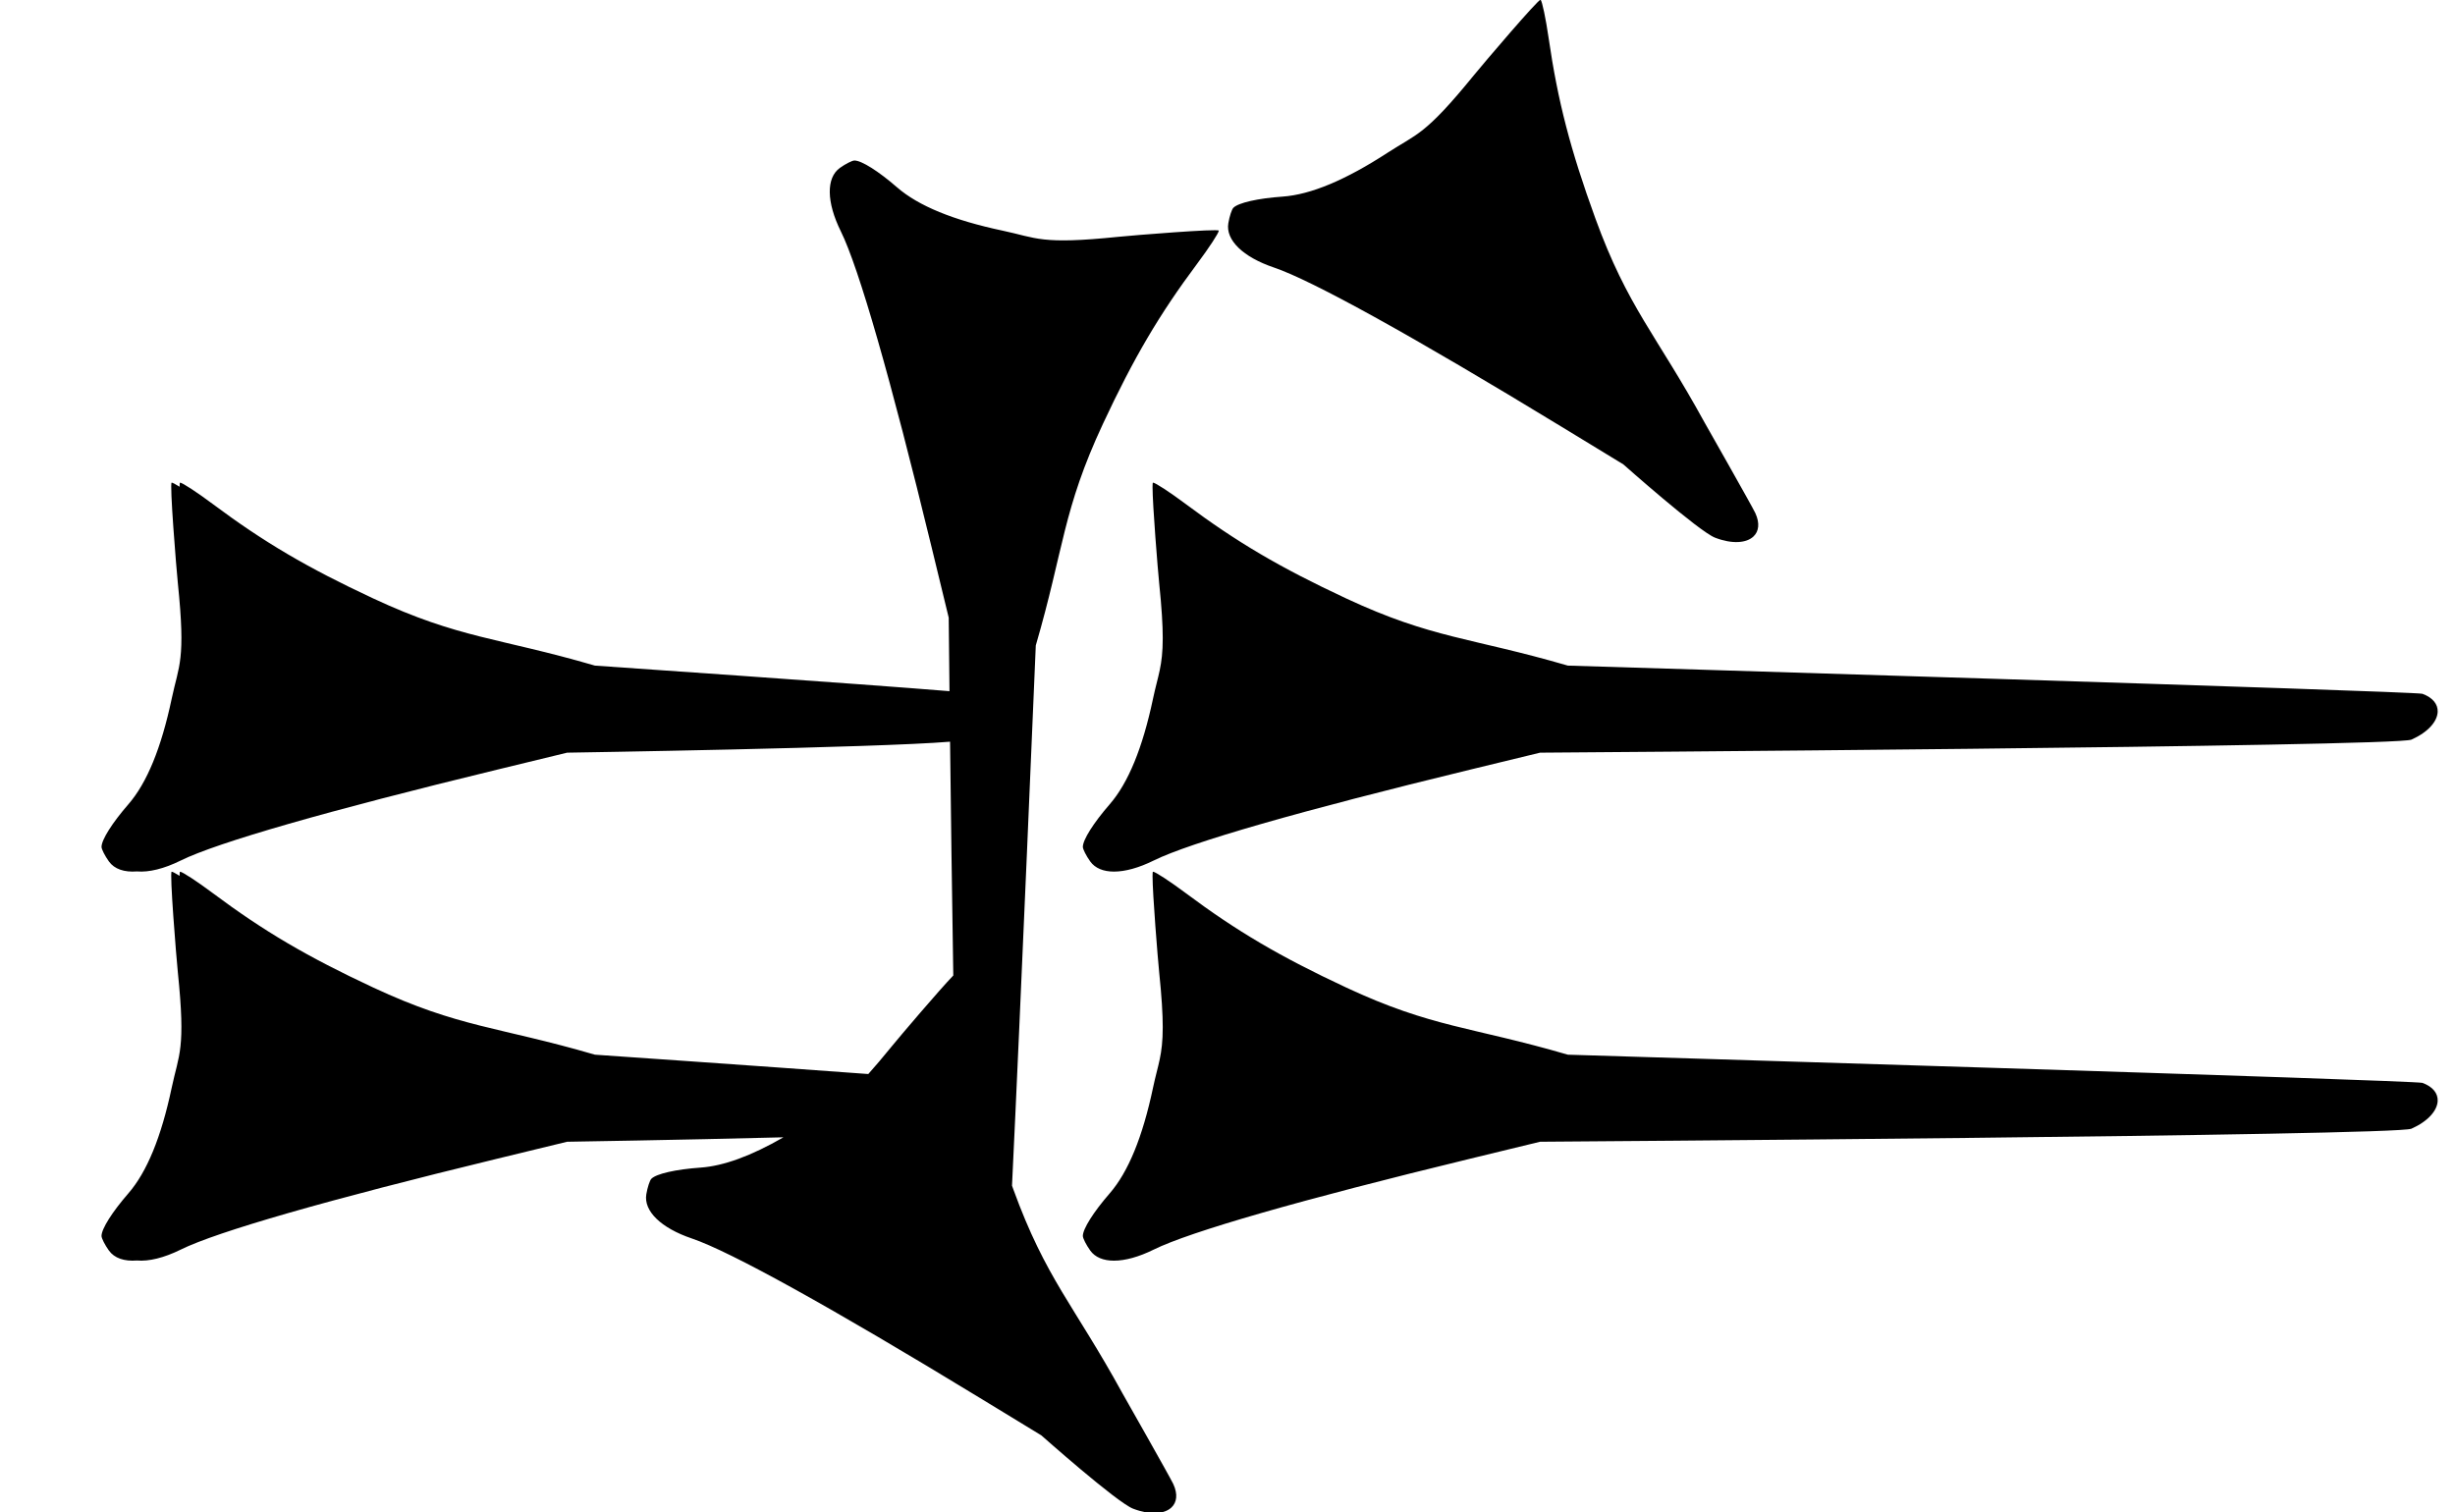 <?xml version="1.0" standalone="no"?>
<!DOCTYPE svg PUBLIC "-//W3C//DTD SVG 1.1//EN" "http://www.w3.org/Graphics/SVG/1.1/DTD/svg11.dtd" >
<svg xmlns="http://www.w3.org/2000/svg" xmlns:xlink="http://www.w3.org/1999/xlink" version="1.1" viewBox="0 0 1451 894">
   <path fill="currentColor"
d="M959.461 274.523l-36.305 -22.124c-88.026 -53.641 -147.49 -86.567 -170.255 -94.272c-18.238 -6.174 -28.569 -16.211 -26.916 -26.148c0.671 -4.033 2.031 -8.195 2.993 -9.157c2.97 -2.97 14.421 -5.568 29.068 -6.598
c16.654 -1.171 37.248 -9.786 62.178 -26.011c17.312 -11.268 21.724 -9.889 50.914 -45.762c5.627 -6.915 38.485 -45.523 39.424 -44.585c0.936 0.935 3.07 11.135 4.745 22.668c5.409 37.252 12.852 65.986 27.58 106.484
c19.263 52.964 35.731 68.167 64.569 120.72c0 0 28.211 49.671 30.007 53.569c2.781 6.035 2.06 10.864 -1.108 13.84c-4.147 3.896 -12.487 4.618 -22.65 0.717c-9.637 -3.699 -54.244 -43.341 -54.244 -43.341zM335.191 674.941
l-41.315 10.027c-100.174 24.314 -165.504 43.079 -187.049 53.727c-9.933 4.909 -18.918 7.062 -25.874 6.444c-7.503 0.594 -13.355 -1.369 -16.595 -5.901c-2.377 -3.326 -4.358 -7.231 -4.358 -8.592
c0 -4.199 6.26 -14.135 15.89 -25.22c10.948 -12.604 19.418 -33.258 25.573 -62.358c4.274 -20.209 8.369 -22.354 3.644 -68.36c-0.911 -8.868 -4.977 -59.403 -3.649 -59.403c0.527 0 2.231 0.907 4.683 2.44
c0.007 -1.556 0.088 -2.44 0.264 -2.44c1.322 0 10.045 5.703 19.384 12.674c30.166 22.517 55.747 37.572 94.798 55.794c51.072 23.83 73.468 22.936 131.02 39.704c0 0 95.004 6.521 161.587 11.433
c3.955 -4.413 8.523 -9.793 13.947 -16.459c4.638 -5.699 27.771 -32.925 36.289 -41.799c-0.789 -48.275 -1.444 -98.699 -1.912 -138.201c-43.067 3.638 -226.324 6.49 -226.324 6.49l-41.315 10.027
c-100.174 24.314 -165.504 43.079 -187.049 53.727c-9.933 4.909 -18.918 7.062 -25.874 6.444c-7.503 0.594 -13.355 -1.369 -16.595 -5.901c-2.377 -3.326 -4.358 -7.231 -4.358 -8.592c0 -4.199 6.26 -14.135 15.89 -25.22
c10.948 -12.604 19.418 -33.258 25.573 -62.358c4.274 -20.209 8.369 -22.354 3.644 -68.36c-0.911 -8.868 -4.977 -59.403 -3.649 -59.403c0.527 0 2.231 0.907 4.683 2.44
c0.007 -1.556 0.088 -2.44 0.264 -2.44c1.322 0 10.045 5.703 19.384 12.674c30.166 22.517 55.747 37.572 94.798 55.794c51.072 23.83 73.468 22.936 131.02 39.704c0 0 158.58 10.886 209.567 15.12
c-0.296 -26.588 -0.458 -43.459 -0.458 -43.459l-10.027 -41.315c-24.314 -100.174 -43.079 -165.504 -53.727 -187.049c-8.531 -17.262 -8.739 -31.664 -0.543 -37.523c3.326 -2.377 7.231 -4.358 8.592 -4.358
c4.199 0 14.135 6.26 25.22 15.89c12.604 10.948 33.258 19.418 62.358 25.573c20.209 4.274 22.354 8.369 68.36 3.644c8.868 -0.911 59.403 -4.977 59.403 -3.649c0 1.322 -5.703 10.045 -12.674 19.384
c-22.517 30.166 -37.572 55.747 -55.794 94.798c-23.83 51.072 -22.936 73.468 -39.704 131.02c0 0 -9.303 221.344 -14.054 319.358c0.252 0.699 0.507 1.402 0.764 2.108c19.263 52.964 35.731 68.167 64.569 120.72
c0 0 28.211 49.671 30.007 53.569c2.781 6.035 2.06 10.864 -1.108 13.84c-4.147 3.896 -12.487 4.618 -22.65 0.717c-9.637 -3.699 -54.244 -43.341 -54.244 -43.341l-36.305 -22.124
c-88.026 -53.641 -147.49 -86.567 -170.255 -94.272c-18.238 -6.174 -28.569 -16.211 -26.916 -26.148c0.671 -4.033 2.031 -8.195 2.993 -9.157c2.97 -2.97 14.421 -5.568 29.068 -6.598
c13.625 -0.958 29.887 -6.898 49.002 -17.911c-62.023 1.604 -127.857 2.629 -127.857 2.629zM795.639 583.773c51.072 23.83 73.468 22.936 131.02 39.704c0 0 501.07 15.175 505.098 16.661c6.233 2.301 9.138 6.226 9.002 10.57
c-0.178 5.688 -5.564 12.095 -15.51 16.523c-9.43 4.198 -515.003 7.71 -515.003 7.71l-41.315 10.027c-100.174 24.314 -165.504 43.079 -187.049 53.727c-8.824 4.361 -16.902 6.548 -23.473 6.548
c-6.281 0 -11.187 -1.999 -14.05 -6.005c-2.377 -3.326 -4.358 -7.231 -4.358 -8.592c0 -4.199 6.26 -14.135 15.89 -25.22c10.948 -12.604 19.418 -33.258 25.573 -62.358c2.919 -13.8 5.754 -19.177 5.754 -35.848
c0 -7.742 -0.611 -17.922 -2.11 -32.513c-0.785 -7.643 -3.913 -46.232 -3.913 -56.752c0 -1.687 0.08 -2.651 0.264 -2.651c1.322 0 10.045 5.703 19.384 12.674c30.166 22.517 55.747 37.572 94.798 55.794z
M795.639 353.773c51.072 23.83 73.468 22.936 131.02 39.704c0 0 501.07 15.175 505.098 16.661c6.233 2.301 9.138 6.226 9.002 10.57c-0.178 5.688 -5.564 12.095 -15.51 16.523c-9.43 4.198 -515.003 7.71 -515.003 7.71
l-41.315 10.027c-100.174 24.314 -165.504 43.079 -187.049 53.727c-8.824 4.361 -16.902 6.548 -23.473 6.548c-6.281 0 -11.187 -1.999 -14.05 -6.005c-2.377 -3.326 -4.358 -7.231 -4.358 -8.592
c0 -4.199 6.26 -14.135 15.89 -25.22c10.948 -12.604 19.418 -33.258 25.573 -62.358c2.919 -13.8 5.754 -19.177 5.754 -35.848c0 -7.742 -0.611 -17.922 -2.11 -32.513c-0.785 -7.643 -3.913 -46.232 -3.913 -56.752
c0 -1.687 0.08 -2.651 0.264 -2.651c1.322 0 10.045 5.703 19.384 12.674c30.166 22.517 55.747 37.572 94.798 55.794z" />
</svg>
